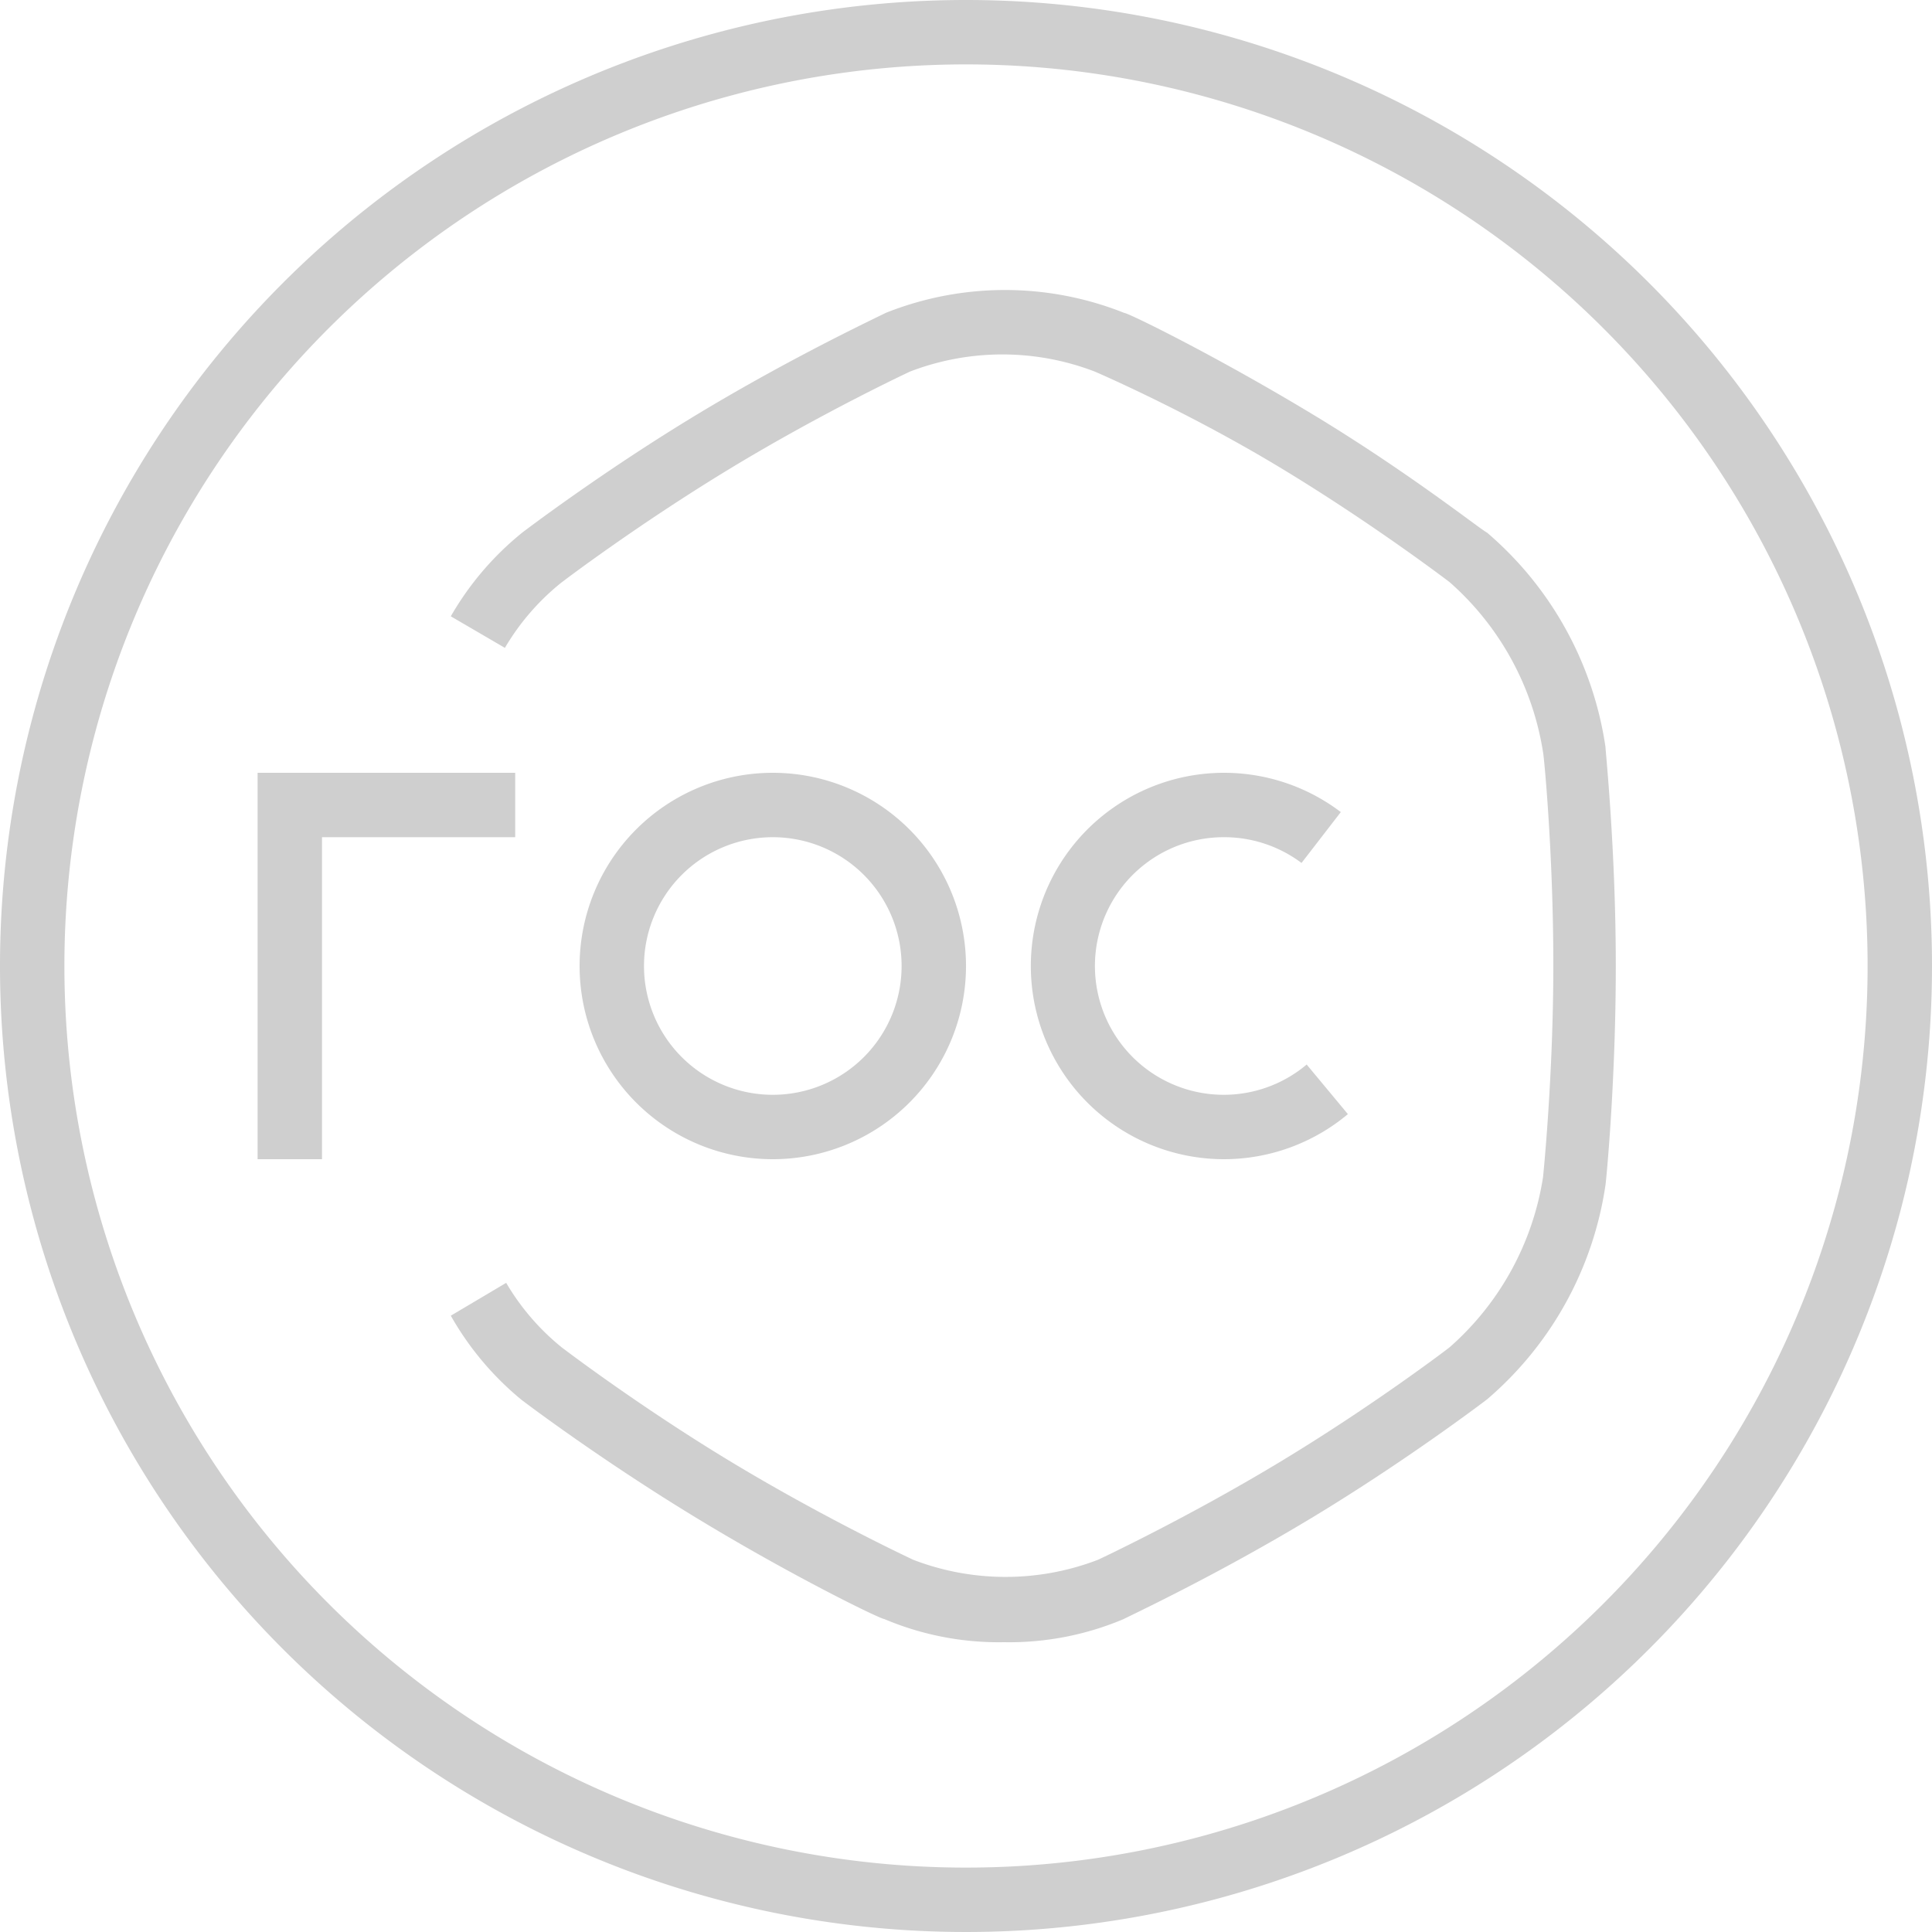 <svg xmlns="http://www.w3.org/2000/svg" viewBox="0 0 30 30"><path d="M15,1A14,14,0,1,1,1,15,14,14,0,0,1,15,1m0-1A15,15,0,1,0,30,15,15,15,0,0,0,15,0Z" fill="#cfcfcf"/><path d="M15.59,25.5a4.56,4.56,0,0,1-1.86-.36c-.06,0-1.4-.65-2.9-1.56s-2.69-1.81-2.74-1.85A4.66,4.66,0,0,1,7,20.43l.86-.51a3.69,3.69,0,0,0,.86,1s1.19.91,2.65,1.79,2.79,1.5,2.81,1.51a4,4,0,0,0,2.87,0s1.35-.63,2.81-1.51,2.64-1.78,2.65-1.79a4.42,4.42,0,0,0,1.45-2.64s.16-1.54.16-3.3-.15-3.29-.16-3.3a4.43,4.43,0,0,0-1.45-2.64s-1.19-.91-2.65-1.79S17,5.77,17,5.77a4,4,0,0,0-2.87,0s-1.35.63-2.8,1.51S8.71,9.05,8.7,9.06a3.71,3.71,0,0,0-.86,1L7,9.57a4.64,4.64,0,0,1,1.11-1.3s1.23-.94,2.74-1.85,2.85-1.53,2.9-1.56a5,5,0,0,1,3.71,0c.06,0,1.39.65,2.9,1.56S23,8.23,23.09,8.27a5.41,5.41,0,0,1,1.84,3.33c0,.06.16,1.59.16,3.4s-.15,3.34-.16,3.4a5.41,5.41,0,0,1-1.84,3.33s-1.23.94-2.74,1.85-2.85,1.53-2.9,1.56A4.56,4.56,0,0,1,15.59,25.5Z" fill="#cfcfcf"/><polygon points="4 12 8 12 8 13 5 13 5 18 4 18 4 12" fill="#cfcfcf"/><path d="M12,13a2,2,0,1,1-2,2,2,2,0,0,1,2-2m0-1a3,3,0,1,0,3,3,3,3,0,0,0-3-3Z" fill="#cfcfcf"/><path d="M19,18a3,3,0,1,1,1.82-5.39l-.61.79A2,2,0,0,0,19,13a2,2,0,1,0,1.29,3.53l.64.77A3,3,0,0,1,19,18Z" fill="#cfcfcf"/></svg>
